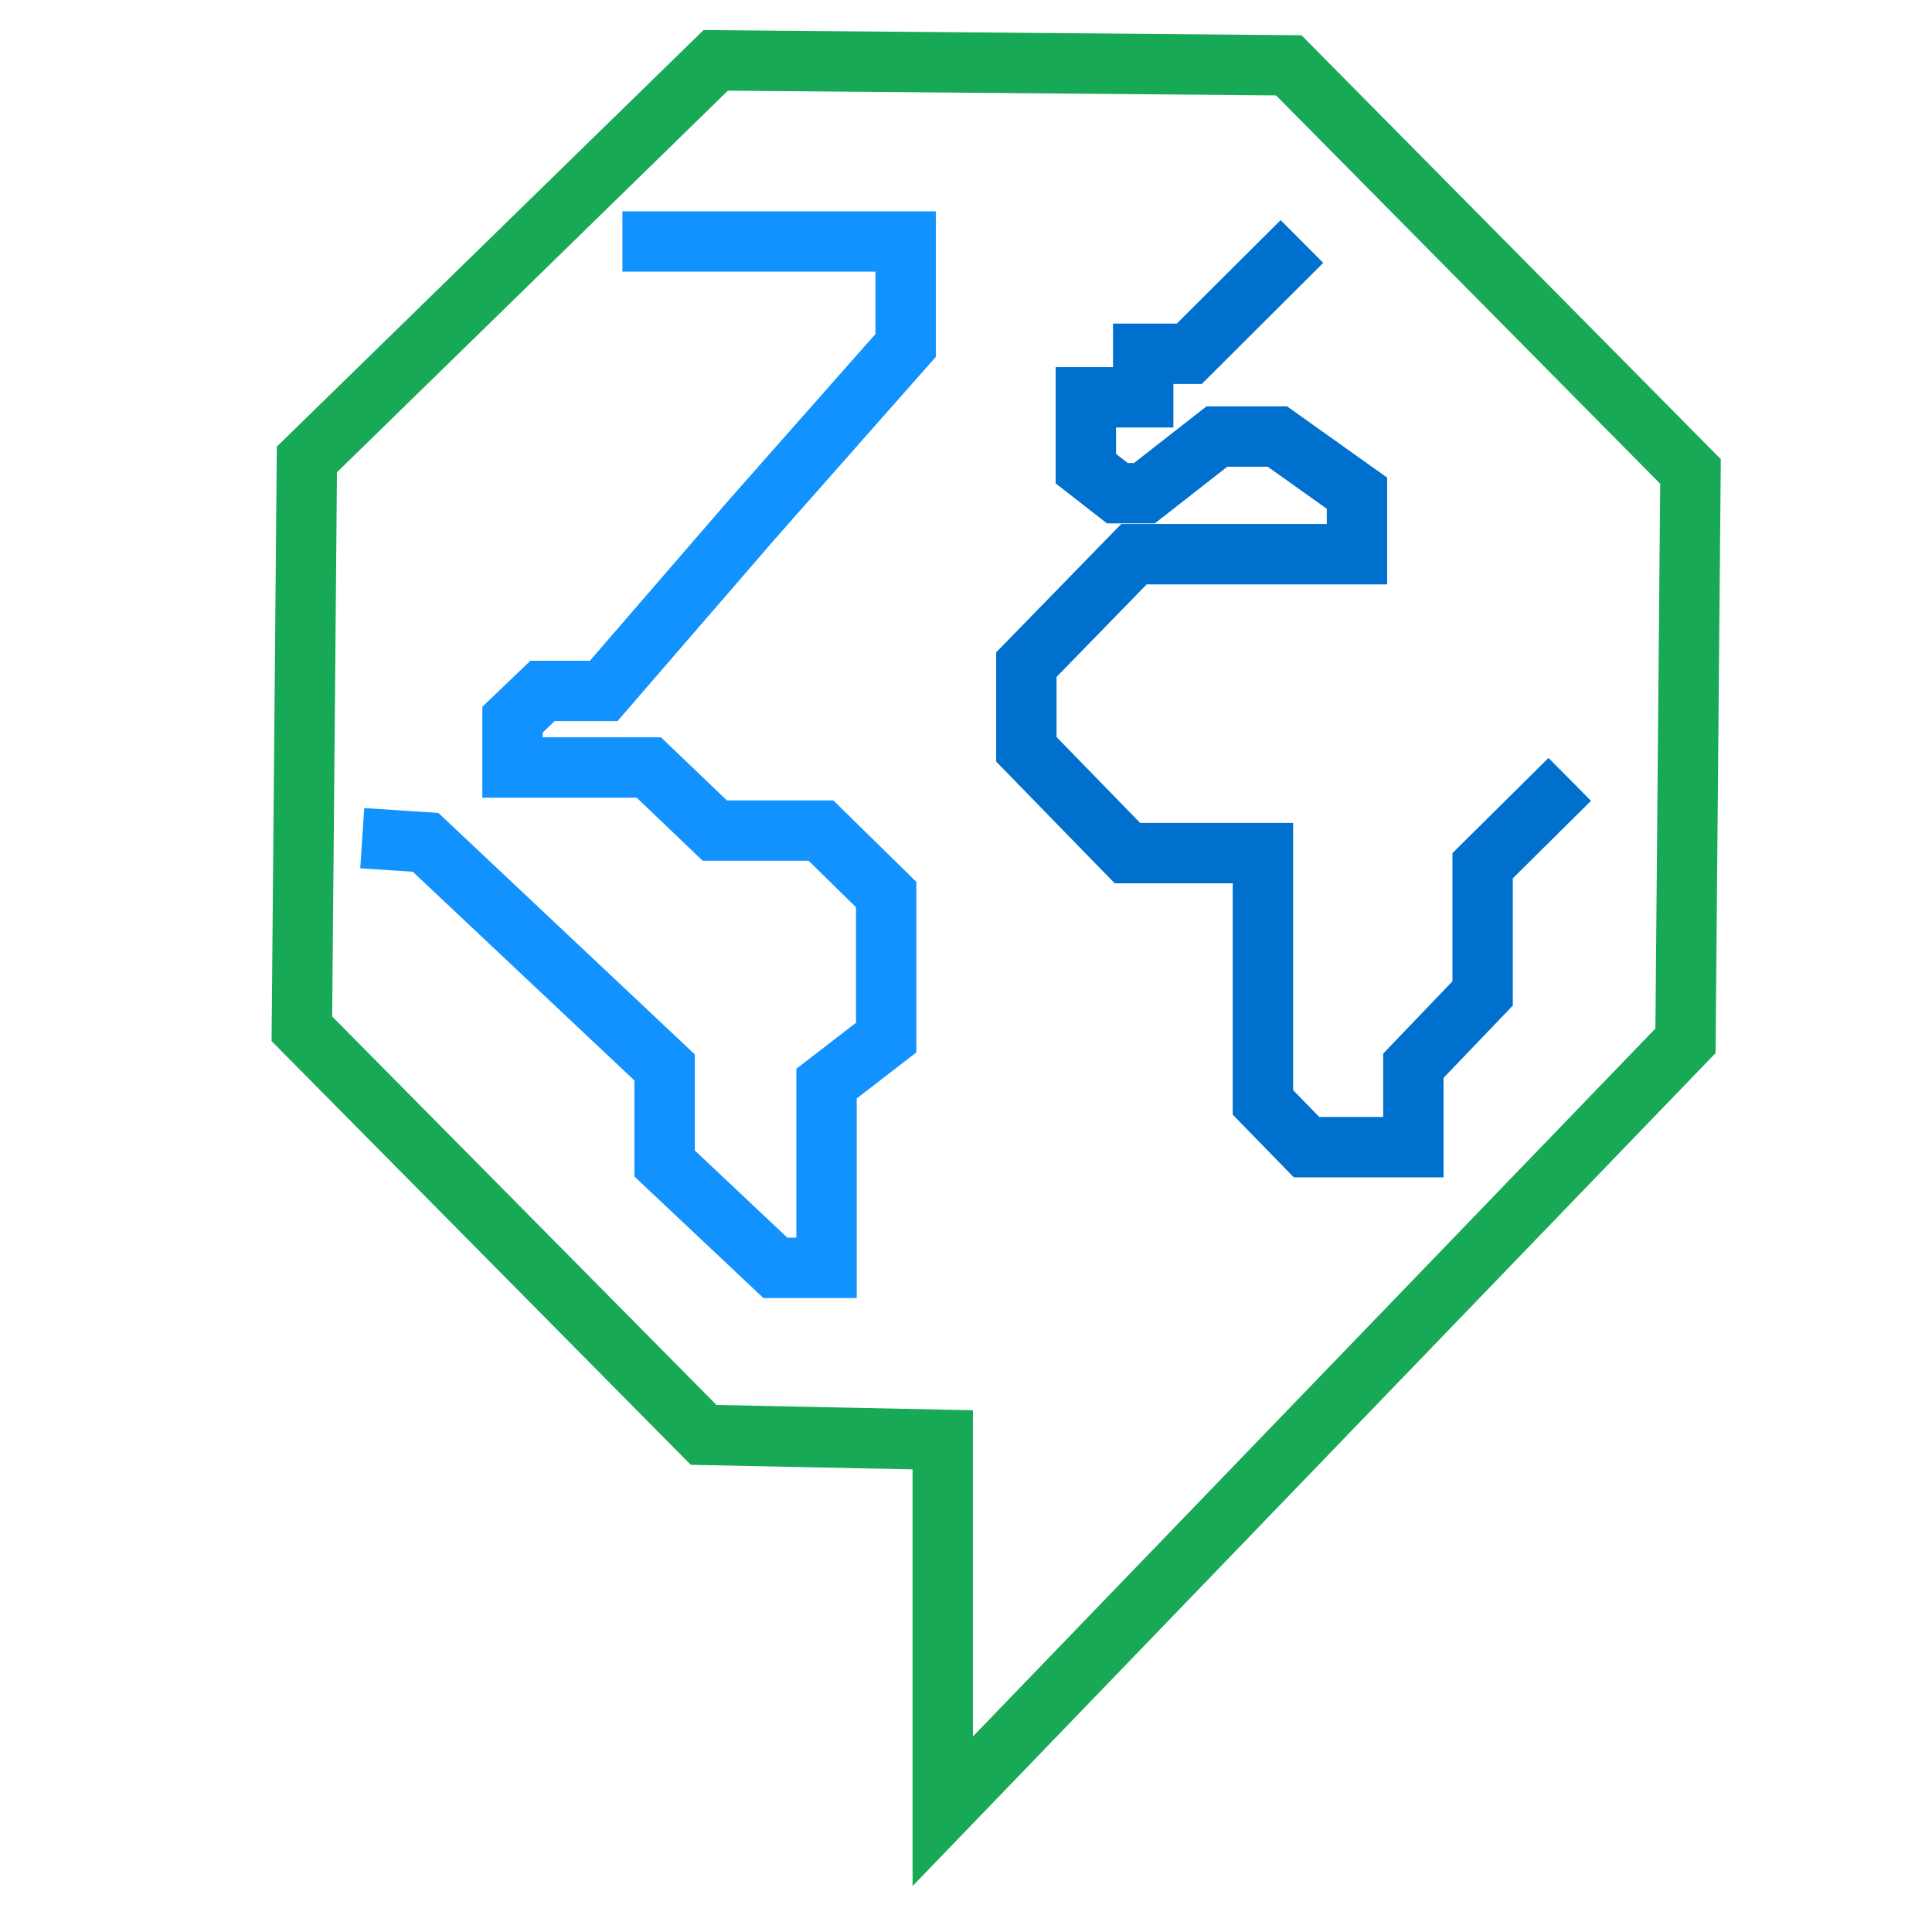 <svg xmlns="http://www.w3.org/2000/svg" width="32" height="32" viewBox="0 0 32 32"><g fill="none" fill-rule="evenodd" transform="translate(5 1)"><polygon stroke="#17A956" points="10.615 22.848 6.654 22.766 0 16.04 .083 6.61 6.854 0 16.346 .082 23 6.809 22.917 16.239 10.615 29"/><polyline stroke="#1192FF" points="1 12.883 2.049 12.952 6.008 16.68 6.008 18.271 7.843 20 8.69 20 8.69 16.948 9.678 16.186 9.678 13.817 8.598 12.757 6.839 12.757 5.747 11.712 3.489 11.712 3.489 10.92 3.986 10.444 4.999 10.444 7.464 7.593 10 4.722 10 3 5.309 3"/><polyline stroke="#0070CE" points="16.564 3 14.698 4.86 13.935 4.86 13.935 5.581 12.985 5.581 12.985 6.762 13.507 7.169 13.955 7.169 15.156 6.23 16.157 6.23 17.476 7.169 17.476 8.179 13.782 8.179 12 10.008 12 11.411 13.08 12.521 13.674 13.13 15.918 13.13 15.918 17.259 16.64 18 18.41 18 18.41 16.652 19.557 15.454 19.557 13.339 21 11.909"/></g></svg>